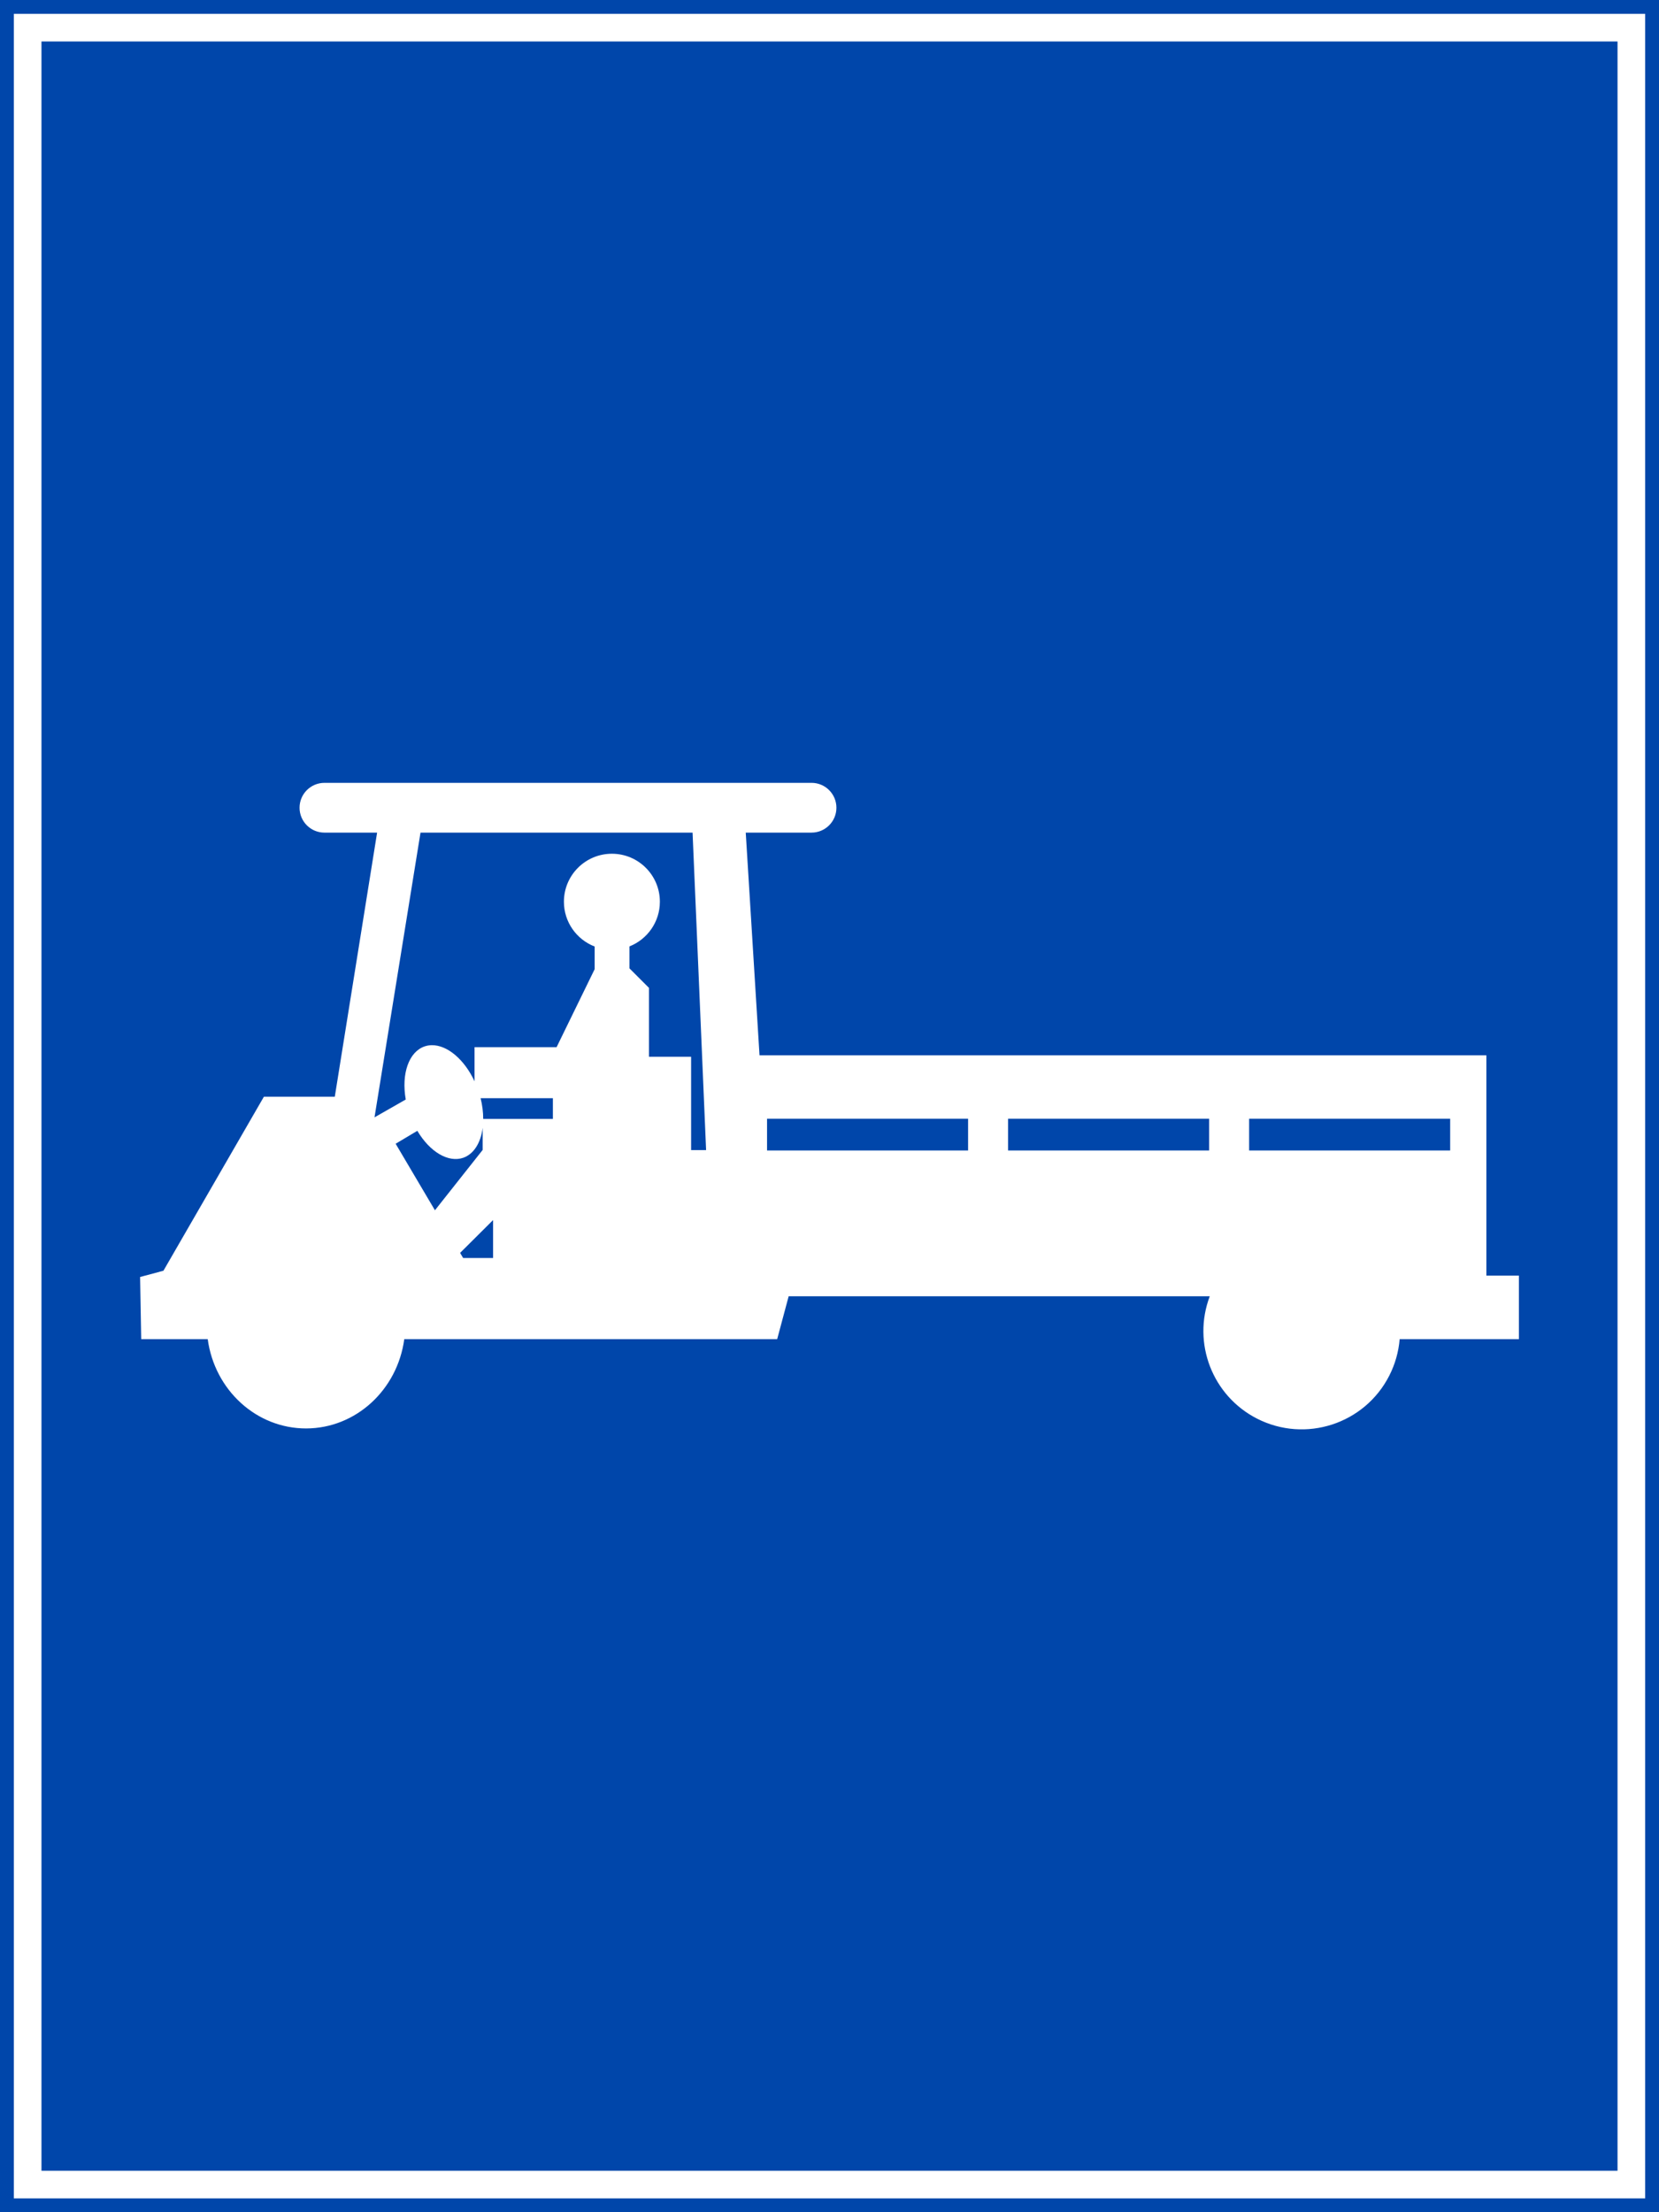 <?xml version="1.0" encoding="UTF-8" standalone="no"?>
<!-- Created with Inkscape (http://www.inkscape.org/) -->

<svg:svg
   width="600mm"
   height="800mm"
   viewBox="0 0 600 800"
   version="1.1"
   id="svg848"
   inkscape:version="1.1.1 (3bf5ae0d25, 2021-09-20)"
   sodipodi:docname="Vietnam_road_sign_R403g.svg"
   xmlns:inkscape="http://www.inkscape.org/namespaces/inkscape"
   xmlns:sodipodi="http://sodipodi.sourceforge.net/DTD/sodipodi-0.dtd"
   xmlns:svg="http://www.w3.org/2000/svg"
   xmlns:rdf="http://www.w3.org/1999/02/22-rdf-syntax-ns#"
   xmlns:cc="http://creativecommons.org/ns#"
   xmlns:dc="http://purl.org/dc/elements/1.1/">
  <svg:defs
     id="defs842">
    <svg:pattern
       id="EMFhbasepattern"
       patternUnits="userSpaceOnUse"
       width="6"
       height="6"
       x="0"
       y="0" />
    <svg:pattern
       id="EMFhbasepattern-6"
       patternUnits="userSpaceOnUse"
       width="6"
       height="6"
       x="0"
       y="0" />
    <svg:pattern
       id="EMFhbasepattern-3"
       patternUnits="userSpaceOnUse"
       width="6"
       height="6"
       x="0"
       y="0" />
    <svg:pattern
       id="EMFhbasepattern-4"
       patternUnits="userSpaceOnUse"
       width="6"
       height="6"
       x="0"
       y="0" />
  </svg:defs>
  <sodipodi:namedview
     id="base"
     pagecolor="#ffffff"
     bordercolor="#666666"
     borderopacity="1.0"
     inkscape:pageopacity="0.0"
     inkscape:pageshadow="2"
     inkscape:zoom="0.17497515"
     inkscape:cx="1114.444"
     inkscape:cy="1834.5462"
     inkscape:document-units="mm"
     inkscape:current-layer="layer1"
     showgrid="false"
     inkscape:snap-global="false"
     inkscape:window-width="1920"
     inkscape:window-height="974"
     inkscape:window-x="-11"
     inkscape:window-y="-11"
     inkscape:window-maximized="1"
     fit-margin-top="0"
     fit-margin-left="0"
     fit-margin-right="0"
     fit-margin-bottom="0"
     showguides="true"
     inkscape:pagecheckerboard="0"
     inkscape:guide-bbox="true" />
  <svg:g
     inkscape:label="Layer 1"
     inkscape:groupmode="layer"
     id="layer1"
     transform="translate(0,503)">
    <svg:rect
       style="opacity:1;fill:#0046aa;fill-opacity:1;fill-rule:nonzero;stroke:none;stroke-width:2.937;stroke-linecap:butt;stroke-linejoin:miter;stroke-miterlimit:10;stroke-dasharray:none;stroke-opacity:1;paint-order:stroke fill markers"
       id="rect1393"
       width="600"
       height="800"
       x="-5.6843419e-014"
       y="-503" />
    <svg:rect
       y="-498"
       x="5"
       height="790"
       width="590"
       id="rect1395"
       style="opacity:1;fill:#ffffff;fill-opacity:1;fill-rule:nonzero;stroke:none;stroke-width:2.894;stroke-linecap:butt;stroke-linejoin:miter;stroke-miterlimit:10;stroke-dasharray:none;stroke-opacity:1;paint-order:stroke fill markers" />
    <svg:rect
       y="-488"
       x="15"
       height="770"
       width="570"
       id="rect1406"
       style="opacity:1;fill:#0046aa;fill-opacity:1;fill-rule:nonzero;stroke:none;stroke-width:2.808;stroke-linecap:butt;stroke-linejoin:miter;stroke-miterlimit:10;stroke-dasharray:none;stroke-opacity:1;paint-order:stroke fill markers" />
    <svg:path
       cx="150"
       cy="147"
       r="150"
       id="path8376"
       style="opacity:1;fill:#d35f5f;fill-opacity:1;fill-rule:nonzero;stroke:none;stroke-width:3.923;stroke-linecap:butt;stroke-linejoin:miter;stroke-miterlimit:4;stroke-dasharray:none;stroke-opacity:1;paint-order:stroke fill markers"
       d=""
       inkscape:connector-curvature="0" />
    <svg:g
       transform="matrix(1,0,0,1,-290.778,824.333)"
       id="g924"
       style="font-style:normal;font-variant:normal;font-weight:bold;font-stretch:normal;font-size:159.076px;line-height:0;font-family:Giaothong2;-inkscape-font-specification:'Giaothong2 Bold';letter-spacing:0px;word-spacing:0px;fill:#000000;fill-opacity:1;stroke:none;stroke-width:0.829"
       aria-label="TRẠM">
      <svg:g
         id="g922"
         style="font-style:normal;font-variant:normal;font-weight:bold;font-stretch:normal;font-size:161.347px;line-height:0;font-family:Giaothong2;-inkscape-font-specification:'Giaothong2 Bold';letter-spacing:3.356px;word-spacing:0px;fill:#000000;fill-opacity:1;stroke:none;stroke-width:0.696"
         aria-label="TRẠM" />
    </svg:g>
    <svg:path
       id="path9254"
       style="fill:#ffffff;stroke:none;stroke-width:0.265px;stroke-linecap:butt;stroke-linejoin:miter;stroke-opacity:1"
       d="m 117.339,-219.9 c -4.971,2e-5 -9,4.029 -9,9 3e-5,4.971 4.029,9 9,9 h 19.045 l -15.301,95.501 H 95.442 l -36.333,62.931 -8.44,2.261 0.4,22.484 h 24.056 c 2.492,18.403 17.592,32.32 35.615,32.288 17.974,-0.043 32.986,-13.949 35.469,-32.288 h 134.866 l 4.154,-15.504 h 152.293 c -6.404,16.95 0.961,36.005 17.1,44.243 17.499,8.916 38.914,1.959 47.83,-15.541 2.096,-4.114 3.37,-8.597 3.753,-13.198 h 43.124 v -22.988 h -11.762 v -79.658 h -262.878 l -4.982,-80.532 h 23.792 c 4.971,-2e-5 9,-4.029 9,-9 0,-4.971 -4.029,-9 -9,-9 z m 34.743,18 h 98.394 l 4.893,114.801 h -5.422 v -33.735 h -15.237 v -24.919 l -7.063,-7.063 v -7.941 c 6.443,-2.534 11.003,-8.811 11.003,-16.154 8e-5,-9.583 -7.769,-17.352 -17.352,-17.352 -9.583,2.4e-4 -17.351,7.769 -17.351,17.352 -6e-5,7.385 4.613,13.691 11.115,16.196 v 8.201 l -13.765,28.205 h -29.671 v 12.342 c -3.692,-7.92 -9.829,-13.112 -15.445,-13.065 -0.928,0.01 -1.824,0.164 -2.672,0.46 -5.634,1.97 -8.412,9.848 -6.764,19.185 l -11.299,6.452 z m 21.734,96.035 h 26.145 v 7.484 h -25.206 c 0.006,-2.417 -0.312,-4.954 -0.939,-7.484 z m 103.597,7.418 h 72.708 v 11.494 h -72.708 z m 87.176,0 h 72.707 v 11.494 h -72.707 z m 87.176,0 h 72.708 v 11.494 h -72.708 z m -277.198,3.311 v 7.977 l -17.266,21.827 -14.212,-24.06 7.842,-4.672 c 4.553,7.678 11.256,11.607 16.62,9.742 3.73,-1.317 6.306,-5.288 7.015,-10.814 z m 3.764,33.344 v 13.72 h -10.834 l -1.094,-1.852 z"
       sodipodi:nodetypes="cssccccccccccccccccccccccscccccccccccccccccccccccccccccccccccccccccccccccccccccccc" />
  </svg:g>
  <link />
</svg:svg>
